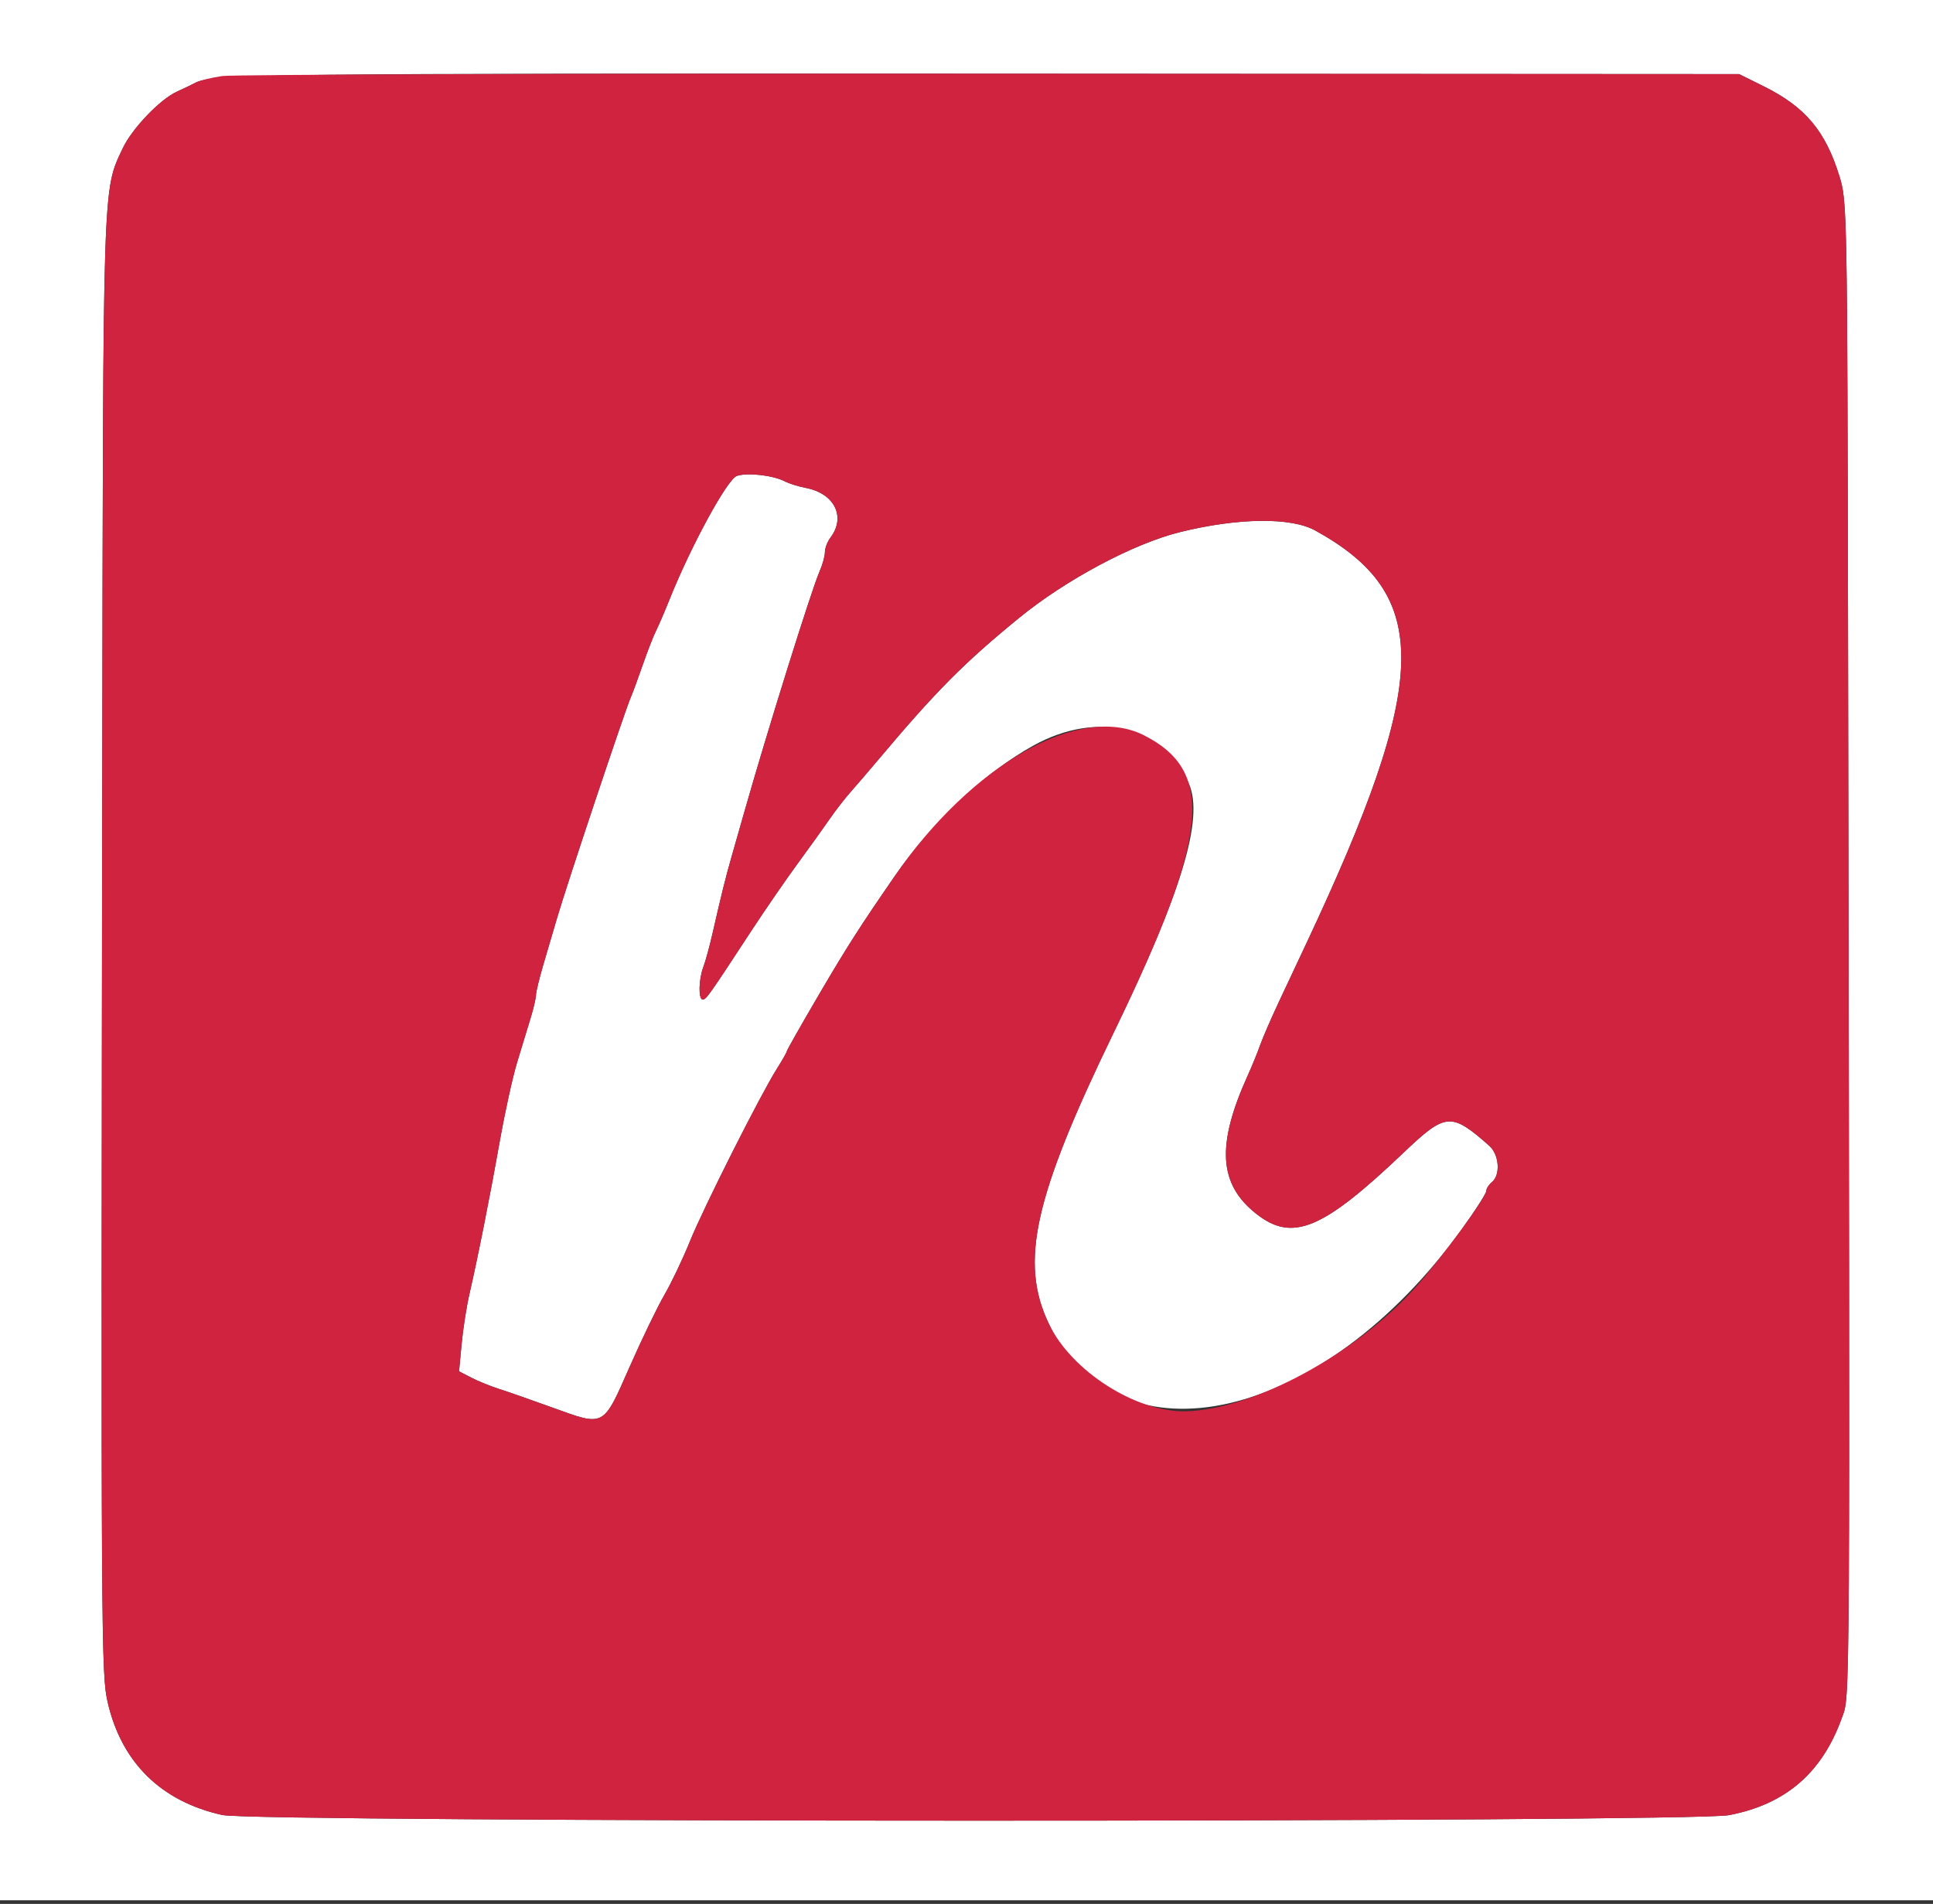 <?xml version="1.0" encoding="utf-8"?>
<svg viewBox="0 0 399.609 393.672" width="399.609" height="393.672" xmlns="http://www.w3.org/2000/svg">
  <rect x="0" y="0" width="399.609" height="393.672" fill="#333333" stroke="none"/>
  <g id="svgg" transform="matrix(1, 0, 0, 1, 0, 0)">
    <path id="path0" d="M0.000 196.464 L 0.000 392.927 200.000 392.927 L 400.000 392.927 400.000 196.464 L 400.000 0.000 200.000 0.000 L 0.000 0.000 0.000 196.464 M364.637 17.861 C 373.199 22.112,377.371 27.071,380.263 36.435 C 381.862 41.610,381.890 43.160,382.050 133.813 C 382.447 358.493,382.494 350.394,380.767 355.206 C 376.681 366.592,369.131 373.093,357.403 375.328 C 349.359 376.861,52.893 376.832,45.972 375.298 C 33.333 372.496,25.161 364.483,22.279 352.065 C 20.912 346.177,20.878 340.461,21.139 159.921 C 21.318 36.173,21.209 39.508,25.380 30.648 C 27.285 26.601,33.069 20.548,36.542 18.965 C 37.839 18.375,39.590 17.532,40.433 17.092 C 43.886 15.291,56.196 15.152,204.715 15.236 L 359.528 15.324 364.637 17.861 M152.339 98.402 C 150.354 99.063,142.812 112.927,138.322 124.165 C 137.373 126.542,136.153 129.371,135.613 130.452 C 135.072 131.532,133.832 134.715,132.857 137.525 C 131.882 140.334,130.775 143.340,130.396 144.204 C 129.178 146.989,117.186 182.892,115.172 189.784 C 114.541 191.945,113.300 196.160,112.415 199.150 C 111.530 202.140,110.806 205.099,110.806 205.724 C 110.806 206.350,110.305 208.501,109.693 210.504 C 109.081 212.507,107.828 216.621,106.910 219.646 C 105.991 222.672,104.393 229.921,103.358 235.756 C 101.340 247.139,98.794 259.966,97.040 267.583 C 96.444 270.177,95.718 274.831,95.427 277.927 L 94.899 283.555 97.432 284.865 C 98.825 285.585,101.431 286.642,103.224 287.212 C 105.017 287.783,110.020 289.532,114.342 291.099 C 125.015 294.968,124.647 295.164,130.121 282.722 C 132.643 276.989,135.891 270.260,137.339 267.768 C 138.787 265.276,141.148 260.325,142.587 256.766 C 145.393 249.822,157.186 226.404,160.599 220.996 C 161.739 219.190,162.672 217.546,162.672 217.341 C 162.672 217.136,165.645 211.896,169.278 205.695 C 175.062 195.824,177.750 191.620,184.982 181.139 C 192.707 169.944,203.486 159.790,213.604 154.176 C 226.891 146.804,240.672 150.203,245.811 162.119 C 248.895 169.273,244.264 184.584,230.310 213.360 C 213.729 247.555,210.734 260.958,216.823 273.718 C 231.180 303.799,273.532 294.013,302.342 253.958 C 305.034 250.214,307.245 246.753,307.253 246.265 C 307.262 245.778,307.800 244.939,308.448 244.401 C 310.244 242.911,309.922 238.725,307.873 236.913 C 299.988 229.943,298.882 230.033,290.150 238.350 C 273.381 254.321,267.166 256.892,259.673 250.957 C 251.935 244.829,251.444 236.757,257.934 222.397 C 258.814 220.452,259.978 217.604,260.522 216.068 C 261.066 214.533,262.789 210.554,264.351 207.227 C 265.913 203.901,268.478 198.438,270.052 195.088 C 295.719 140.467,296.097 123.052,271.906 109.693 C 266.891 106.924,256.032 107.046,244.008 110.007 C 234.340 112.388,220.330 119.863,210.584 127.839 C 199.220 137.139,193.472 142.935,181.532 157.132 C 179.587 159.444,177.024 162.433,175.835 163.772 C 174.646 165.112,172.701 167.623,171.513 169.352 C 170.324 171.081,167.354 175.219,164.912 178.547 C 162.470 181.876,158.089 188.242,155.177 192.693 C 146.539 205.897,145.985 206.680,145.276 206.680 C 144.347 206.680,144.420 202.533,145.394 199.971 C 145.832 198.819,146.686 195.701,147.291 193.044 C 149.104 185.078,150.030 181.346,151.216 177.210 C 151.836 175.049,153.046 170.806,153.905 167.780 C 158.650 151.076,167.801 121.825,169.431 118.152 C 170.036 116.790,170.530 115.001,170.530 114.177 C 170.530 113.352,171.050 111.991,171.684 111.152 C 174.928 106.863,172.509 102.014,166.560 100.883 C 165.070 100.600,163.143 99.999,162.279 99.548 C 159.849 98.280,154.540 97.668,152.339 98.402 " stroke="none" fill="#ffffff" fill-rule="evenodd"/>
    <path id="path1" d="M45.934 15.721 C 43.751 16.035,41.276 16.653,40.433 17.092 C 39.590 17.532,37.839 18.375,36.542 18.965 C 33.069 20.548,27.285 26.601,25.380 30.648 C 21.209 39.508,21.318 36.173,21.139 159.921 C 20.878 340.461,20.912 346.177,22.279 352.065 C 25.161 364.483,33.333 372.496,45.972 375.298 C 52.893 376.832,349.359 376.861,357.403 375.328 C 369.131 373.093,376.681 366.592,380.767 355.206 C 382.494 350.394,382.447 358.493,382.050 133.813 C 381.890 43.160,381.862 41.610,380.263 36.435 C 377.371 27.071,373.199 22.112,364.637 17.861 L 359.528 15.324 204.715 15.236 C 119.568 15.188,48.116 15.406,45.934 15.721 M162.279 99.548 C 163.143 99.999,165.070 100.600,166.560 100.883 C 172.509 102.014,174.928 106.863,171.684 111.152 C 171.050 111.991,170.530 113.352,170.530 114.177 C 170.530 115.001,170.036 116.790,169.431 118.152 C 167.801 121.825,158.650 151.076,153.905 167.780 C 153.046 170.806,151.836 175.049,151.216 177.210 C 150.030 181.346,149.104 185.078,147.291 193.044 C 146.686 195.701,145.832 198.819,145.394 199.971 C 144.420 202.533,144.347 206.680,145.276 206.680 C 145.985 206.680,146.539 205.897,155.177 192.693 C 158.089 188.242,162.470 181.876,164.912 178.547 C 167.354 175.219,170.324 171.081,171.513 169.352 C 172.701 167.623,174.646 165.112,175.835 163.772 C 177.024 162.433,179.587 159.444,181.532 157.132 C 193.472 142.935,199.220 137.139,210.584 127.839 C 220.330 119.863,234.340 112.388,244.008 110.007 C 256.032 107.046,266.891 106.924,271.906 109.693 C 296.097 123.052,295.719 140.467,270.052 195.088 C 268.478 198.438,265.913 203.901,264.351 207.227 C 262.789 210.554,261.066 214.533,260.522 216.068 C 259.978 217.604,258.814 220.452,257.934 222.397 C 251.444 236.757,251.935 244.829,259.673 250.957 C 267.166 256.892,273.381 254.321,290.150 238.350 C 298.882 230.033,299.988 229.943,307.873 236.913 C 309.922 238.725,310.244 242.911,308.448 244.401 C 307.800 244.939,307.262 245.778,307.253 246.265 C 307.230 247.584,298.128 259.998,292.731 266.071 C 280.430 279.916,259.094 291.469,245.187 291.817 C 234.913 292.074,221.499 283.515,216.823 273.718 C 210.734 260.958,213.729 247.555,230.310 213.360 C 249.957 172.844,251.294 159.538,236.476 152.029 C 223.288 145.347,200.977 157.960,184.982 181.139 C 177.750 191.620,175.062 195.824,169.278 205.695 C 165.645 211.896,162.672 217.136,162.672 217.341 C 162.672 217.546,161.739 219.190,160.599 220.996 C 157.186 226.404,145.393 249.822,142.587 256.766 C 141.148 260.325,138.787 265.276,137.339 267.768 C 135.891 270.260,132.643 276.989,130.121 282.722 C 124.647 295.164,125.015 294.968,114.342 291.099 C 110.020 289.532,105.017 287.783,103.224 287.212 C 101.431 286.642,98.825 285.585,97.432 284.865 L 94.899 283.555 95.427 277.927 C 95.718 274.831,96.444 270.177,97.040 267.583 C 98.794 259.966,101.340 247.139,103.358 235.756 C 104.393 229.921,105.991 222.672,106.910 219.646 C 107.828 216.621,109.081 212.507,109.693 210.504 C 110.305 208.501,110.806 206.350,110.806 205.724 C 110.806 205.099,111.530 202.140,112.415 199.150 C 113.300 196.160,114.541 191.945,115.172 189.784 C 117.186 182.892,129.178 146.989,130.396 144.204 C 130.775 143.340,131.882 140.334,132.857 137.525 C 133.832 134.715,135.072 131.532,135.613 130.452 C 136.153 129.371,137.373 126.542,138.322 124.165 C 142.812 112.927,150.354 99.063,152.339 98.402 C 154.540 97.668,159.849 98.280,162.279 99.548 " stroke="none" fill="#cf2340" fill-rule="evenodd"/>
  </g>
</svg>
